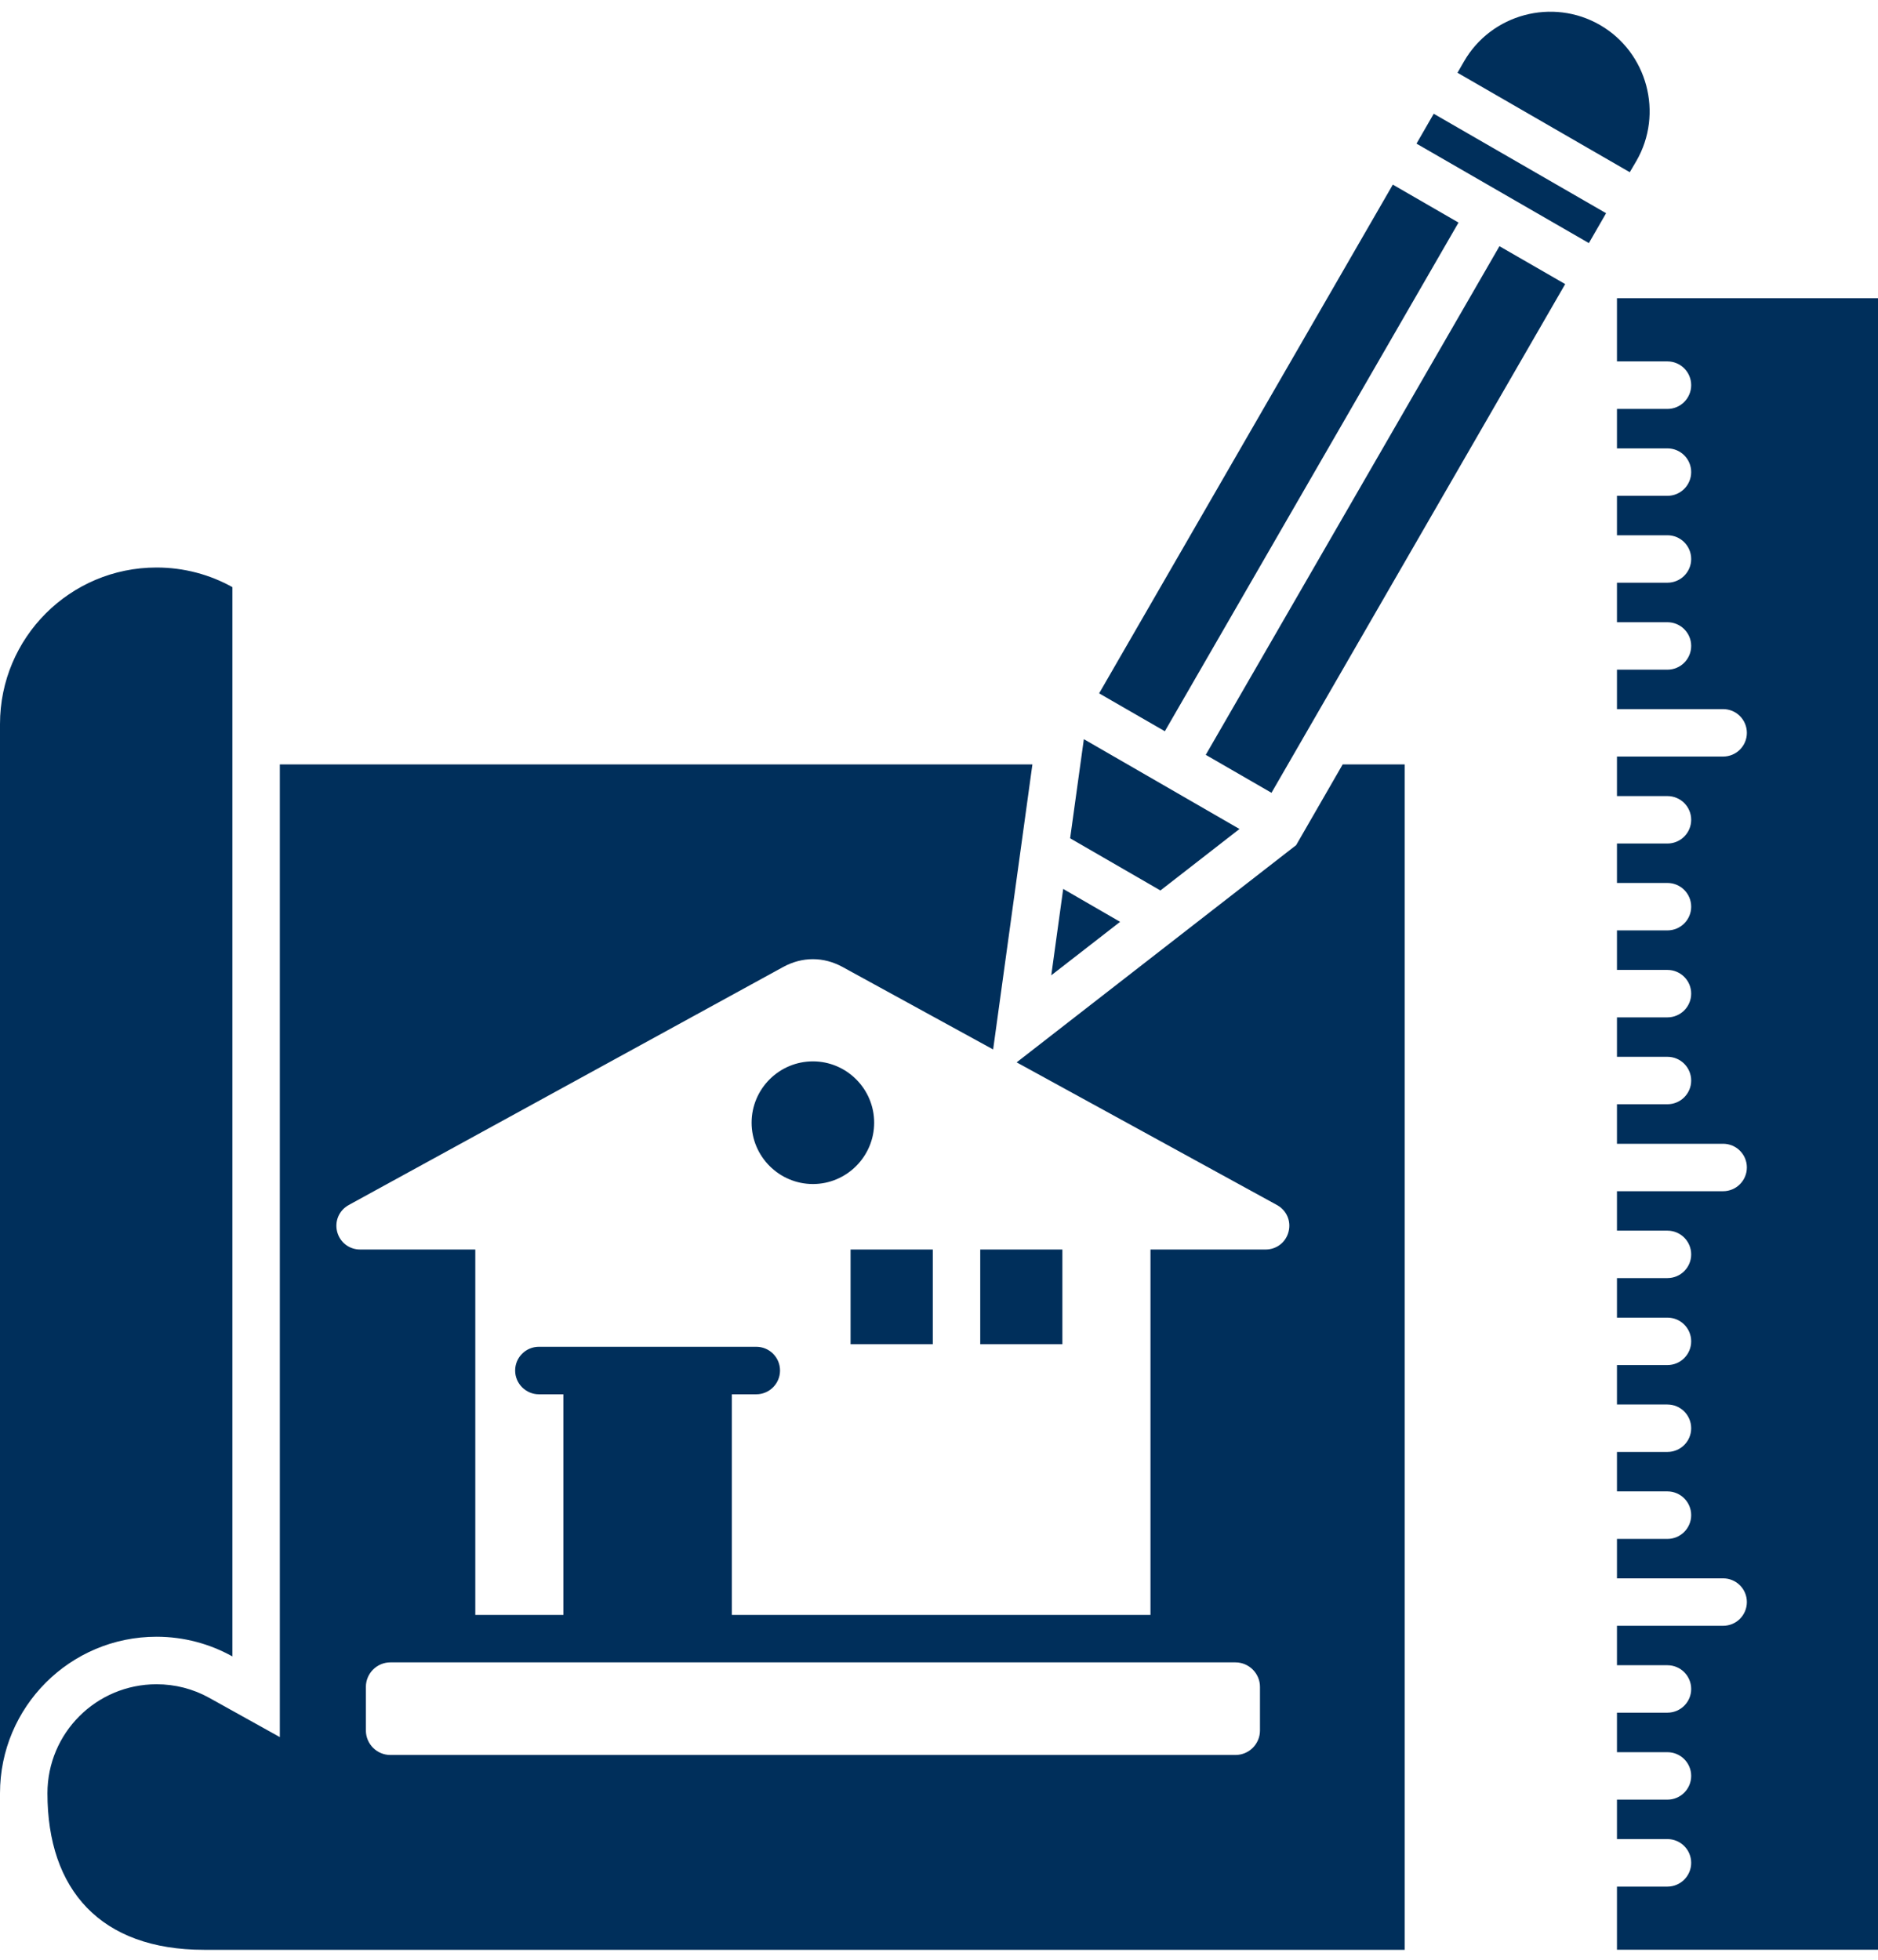 <svg width="23" height="24" viewBox="0 0 23 24" fill="none" xmlns="http://www.w3.org/2000/svg">
<path fill-rule="evenodd" clip-rule="evenodd" d="M2.846 20.285C2.571 20.132 2.254 20.044 1.917 20.044C0.858 20.044 0 20.903 0 21.961V8.867C0 7.808 0.858 6.95 1.917 6.95C2.254 6.95 2.571 7.037 2.846 7.19V20.285ZM17.203 9.361V23.878H2.498C1.232 23.878 0.581 23.143 0.581 21.961C0.581 21.223 1.179 20.626 1.917 20.626C2.144 20.626 2.365 20.682 2.564 20.793L3.427 21.273V9.361H12.644L12.163 12.852L10.321 11.843C10.086 11.714 9.825 11.714 9.59 11.843L4.271 14.757C4.153 14.822 4.096 14.954 4.129 15.084C4.163 15.214 4.276 15.302 4.411 15.302H5.821V19.777H6.9V17.075H6.6C6.44 17.075 6.309 16.944 6.309 16.784C6.309 16.623 6.44 16.493 6.6 16.493H9.262C9.423 16.493 9.553 16.623 9.553 16.784C9.553 16.944 9.423 17.075 9.262 17.075H8.963V19.777H14.09V15.302H15.5C15.634 15.302 15.748 15.214 15.781 15.084C15.815 14.954 15.757 14.822 15.639 14.757L12.451 13.01L15.874 10.35L16.444 9.361H17.203ZM15.431 20.658C15.431 20.493 15.296 20.358 15.13 20.358H4.781C4.616 20.358 4.481 20.493 4.481 20.658V21.192C4.481 21.357 4.615 21.492 4.781 21.492H15.131C15.296 21.492 15.431 21.358 15.431 21.192L15.431 20.658ZM9.956 14.5C10.369 14.5 10.706 14.162 10.706 13.749C10.706 13.335 10.369 12.998 9.956 12.998C9.542 12.998 9.205 13.335 9.205 13.749C9.205 14.162 9.542 14.5 9.956 14.5ZM10.417 15.302V16.462H11.424V15.302H10.417ZM12.005 16.462H13.011V15.302H12.005V16.462ZM13.274 9.052L13.106 10.266L14.212 10.905L15.18 10.152L13.274 9.052ZM15.572 9.709L19.169 3.479L18.364 3.015L14.767 9.244L15.572 9.709L15.572 9.709ZM17.863 2.725L14.266 8.955L13.461 8.491L17.058 2.261L17.863 2.726L17.863 2.725ZM13.021 10.886L12.875 11.944L13.718 11.289L13.021 10.886ZM19.459 2.977L19.67 2.611L17.559 1.393L17.348 1.759L19.459 2.977ZM17.85 0.891L17.93 0.752C18.265 0.171 19.014 -0.029 19.595 0.306C20.175 0.641 20.376 1.39 20.041 1.971L19.96 2.109L17.85 0.891ZM23 23.877V3.652H19.803V4.426H20.421C20.582 4.426 20.712 4.556 20.712 4.717C20.712 4.877 20.582 5.008 20.421 5.008H19.803V5.491H20.421C20.582 5.491 20.712 5.621 20.712 5.781C20.712 5.942 20.582 6.072 20.421 6.072H19.803V6.555H20.421C20.582 6.555 20.712 6.685 20.712 6.846C20.712 7.006 20.582 7.136 20.421 7.136H19.803V7.62H20.421C20.582 7.62 20.712 7.75 20.712 7.91C20.712 8.071 20.582 8.201 20.421 8.201H19.803V8.684H21.103C21.264 8.684 21.394 8.814 21.394 8.975C21.394 9.135 21.264 9.265 21.103 9.265H19.803V9.749H20.421C20.582 9.749 20.712 9.879 20.712 10.039C20.712 10.2 20.582 10.33 20.421 10.33H19.803V10.813H20.421C20.582 10.813 20.712 10.943 20.712 11.104C20.712 11.264 20.582 11.394 20.421 11.394H19.803V11.878H20.421C20.582 11.878 20.712 12.008 20.712 12.168C20.712 12.329 20.582 12.459 20.421 12.459H19.803V12.942H20.421C20.582 12.942 20.712 13.072 20.712 13.233C20.712 13.393 20.582 13.523 20.421 13.523H19.803V14.007H21.103C21.264 14.007 21.394 14.137 21.394 14.297C21.394 14.457 21.264 14.588 21.103 14.588H19.803V15.071H20.421C20.582 15.071 20.712 15.201 20.712 15.362C20.712 15.522 20.582 15.652 20.421 15.652H19.803V16.136H20.421C20.582 16.136 20.712 16.266 20.712 16.426C20.712 16.587 20.582 16.717 20.421 16.717H19.803V17.2H20.421C20.582 17.2 20.712 17.33 20.712 17.491C20.712 17.651 20.582 17.781 20.421 17.781H19.803V18.264H20.421C20.582 18.264 20.712 18.395 20.712 18.555C20.712 18.715 20.582 18.846 20.421 18.846H19.803V19.329H21.103C21.264 19.329 21.394 19.459 21.394 19.619C21.394 19.78 21.264 19.91 21.103 19.91H19.803V20.393H20.421C20.582 20.393 20.712 20.523 20.712 20.684C20.712 20.844 20.582 20.974 20.421 20.974H19.803V21.458H20.421C20.582 21.458 20.712 21.588 20.712 21.748C20.712 21.909 20.582 22.039 20.421 22.039H19.803V22.522H20.421C20.582 22.522 20.712 22.652 20.712 22.813C20.712 22.973 20.582 23.104 20.421 23.104H19.803V23.877H23Z" fill="#002F5B"/>
</svg>
